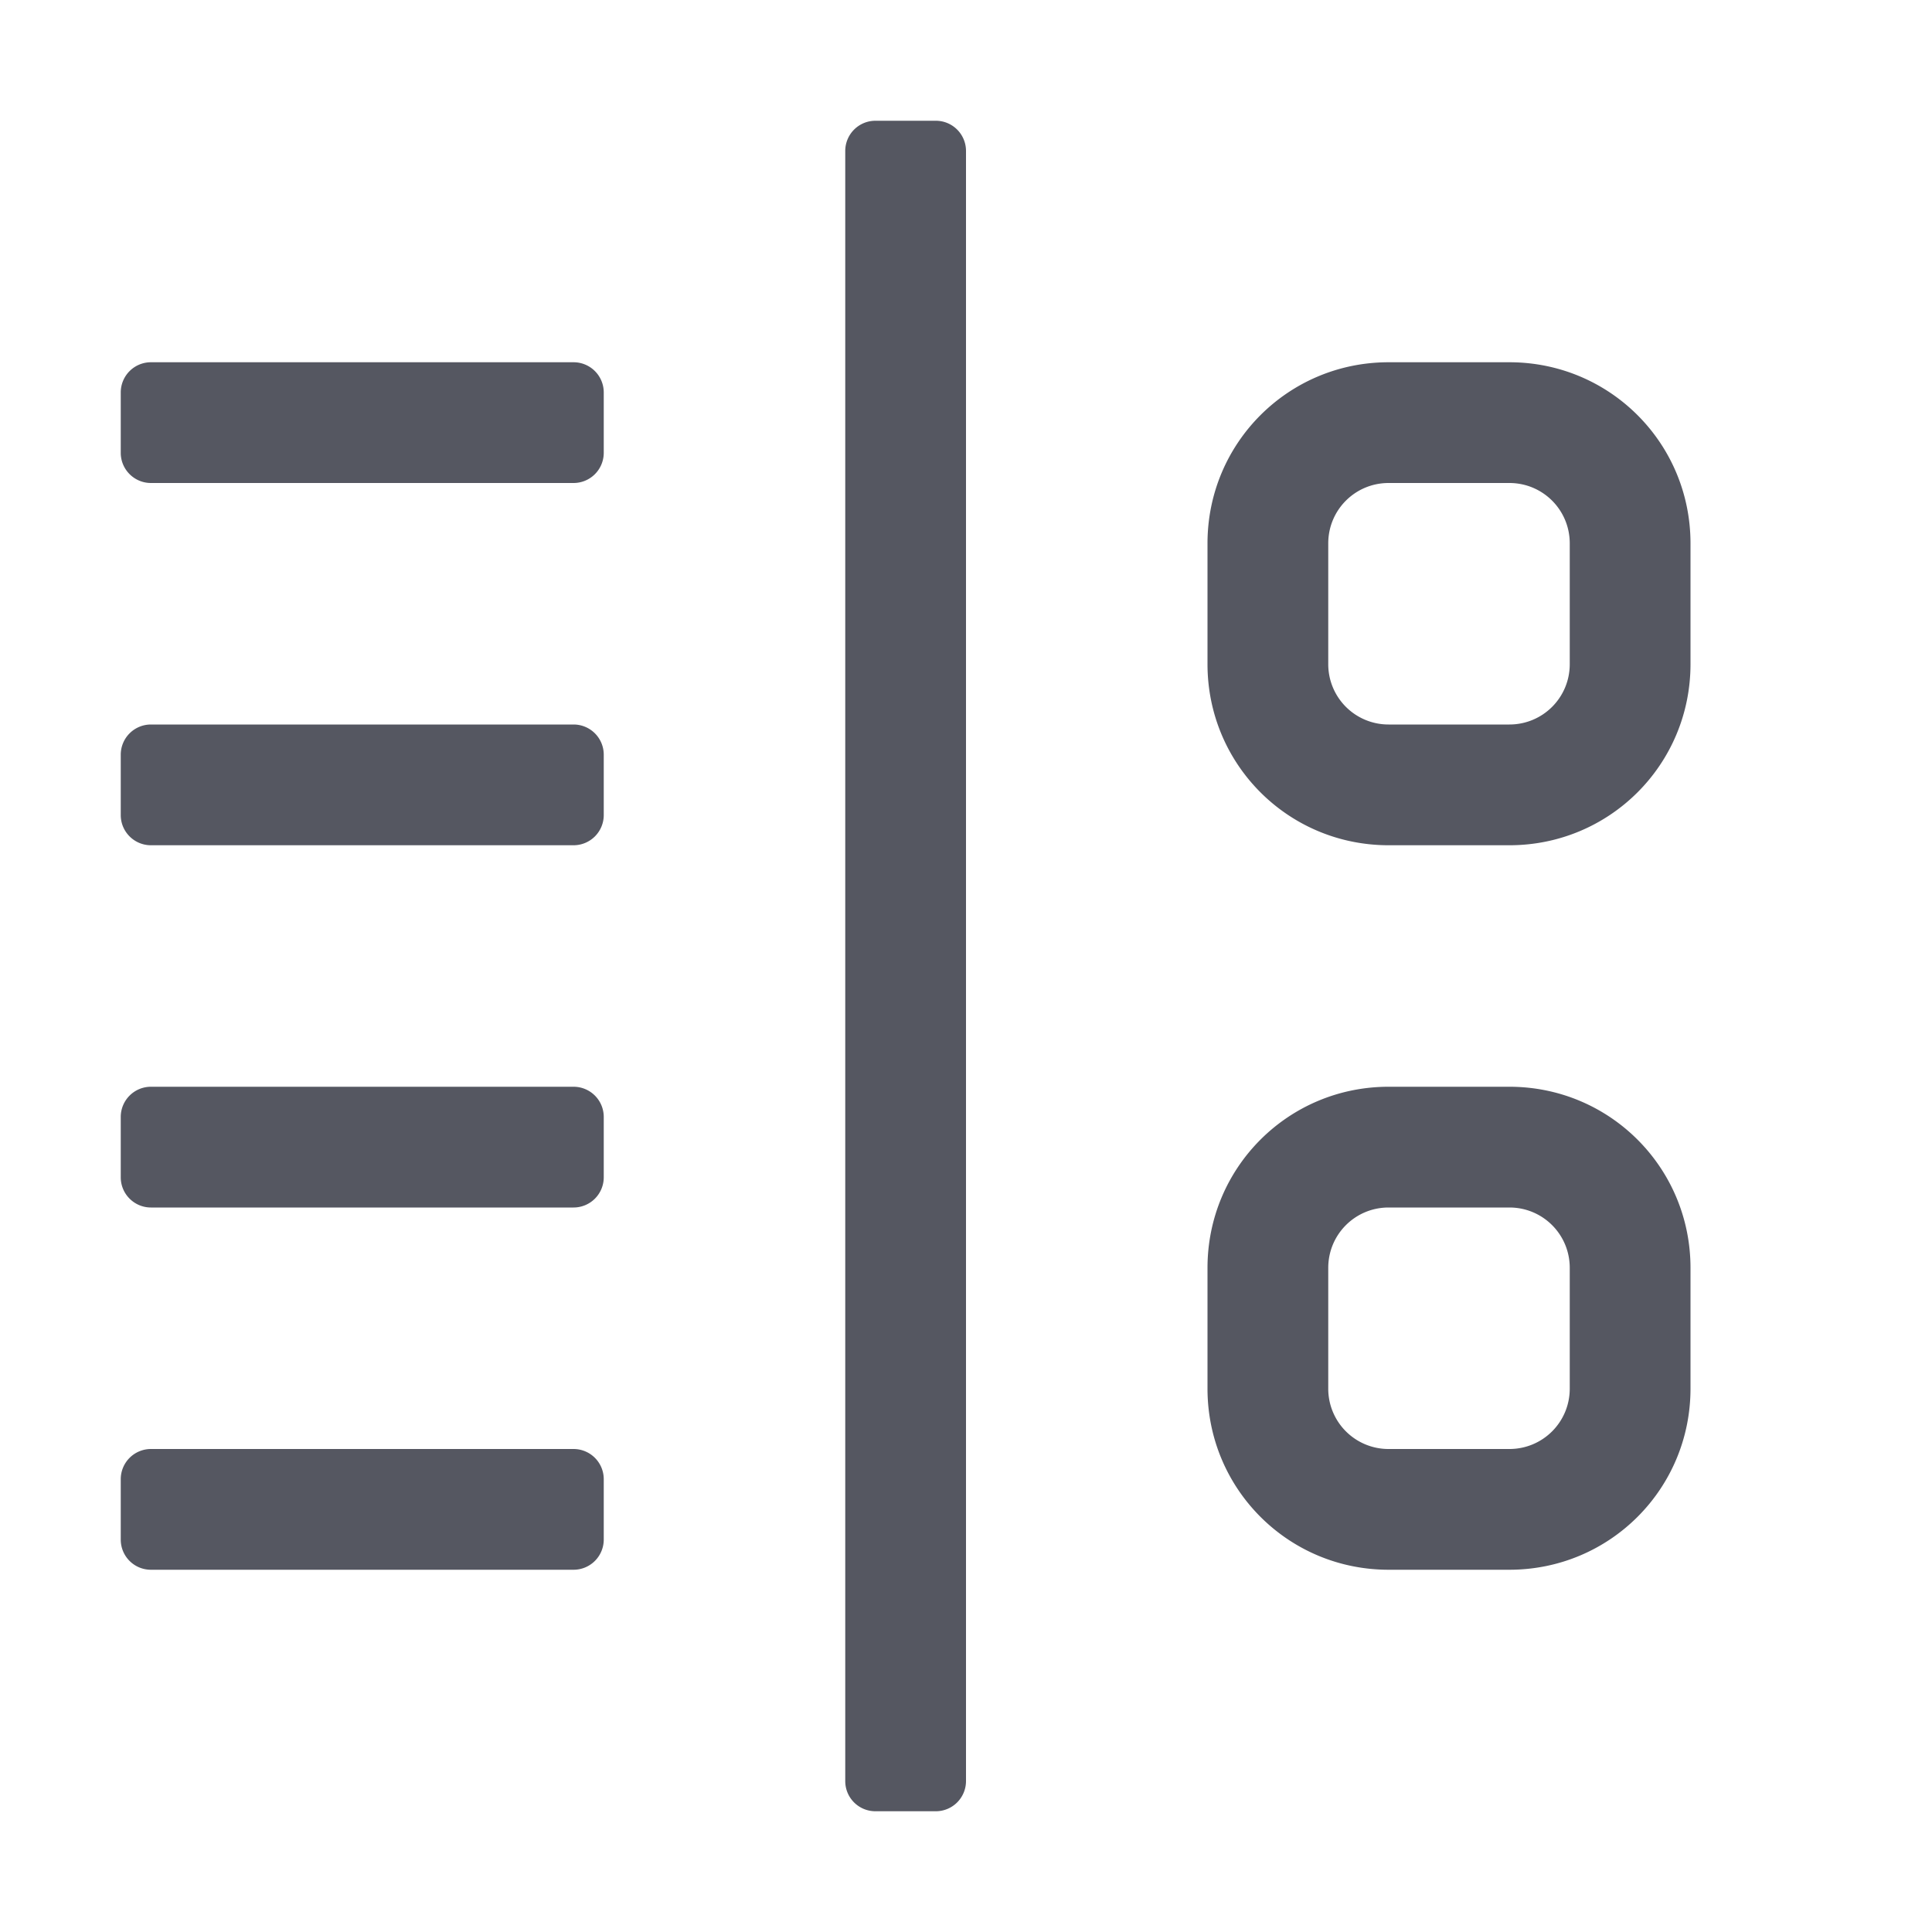 <svg height="16" width="16" xml:space="preserve" xmlns="http://www.w3.org/2000/svg"><path style="fill:#555761;stroke-width:1;stop-color:#000" d="M7.25 1a.25.25 0 0 0-.25.25v13.5c0 .139.112.25.25.25h.5a.25.25 0 0 0 .25-.25V1.25A.25.25 0 0 0 7.75 1h-.5zm-6 2a.25.25 0 0 0-.25.25v.5c0 .138.112.25.25.25h3.5A.25.25 0 0 0 5 3.75v-.5A.25.25 0 0 0 4.75 3h-3.5zM11.5 3c-.831 0-1.5.669-1.5 1.5v1c0 .831.669 1.5 1.5 1.5h1c.831 0 1.5-.669 1.5-1.5v-1c0-.831-.669-1.5-1.5-1.5h-1zm0 1h1c.277 0 .5.223.5.5v1c0 .277-.223.5-.5.5h-1a.499.499 0 0 1-.5-.5v-1c0-.277.223-.5.5-.5zM1.25 6a.25.25 0 0 0-.25.25v.5c0 .138.112.25.25.25h3.5A.25.25 0 0 0 5 6.75v-.5A.25.25 0 0 0 4.75 6h-3.5zm0 3a.25.25 0 0 0-.25.25v.5c0 .138.112.25.25.25h3.5A.25.25 0 0 0 5 9.75v-.5A.25.25 0 0 0 4.75 9h-3.5zM11.5 9c-.831 0-1.5.669-1.5 1.5v1c0 .831.669 1.5 1.5 1.5h1c.831 0 1.5-.669 1.5-1.5v-1c0-.831-.669-1.5-1.5-1.5h-1zm0 1h1c.277 0 .5.223.5.5v1c0 .277-.223.5-.5.5h-1a.499.499 0 0 1-.5-.5v-1c0-.277.223-.5.5-.5zM1.25 12a.25.25 0 0 0-.25.25v.5c0 .139.112.25.25.25h3.5a.25.25 0 0 0 .25-.25v-.5a.25.25 0 0 0-.25-.25h-3.5z"/></svg>